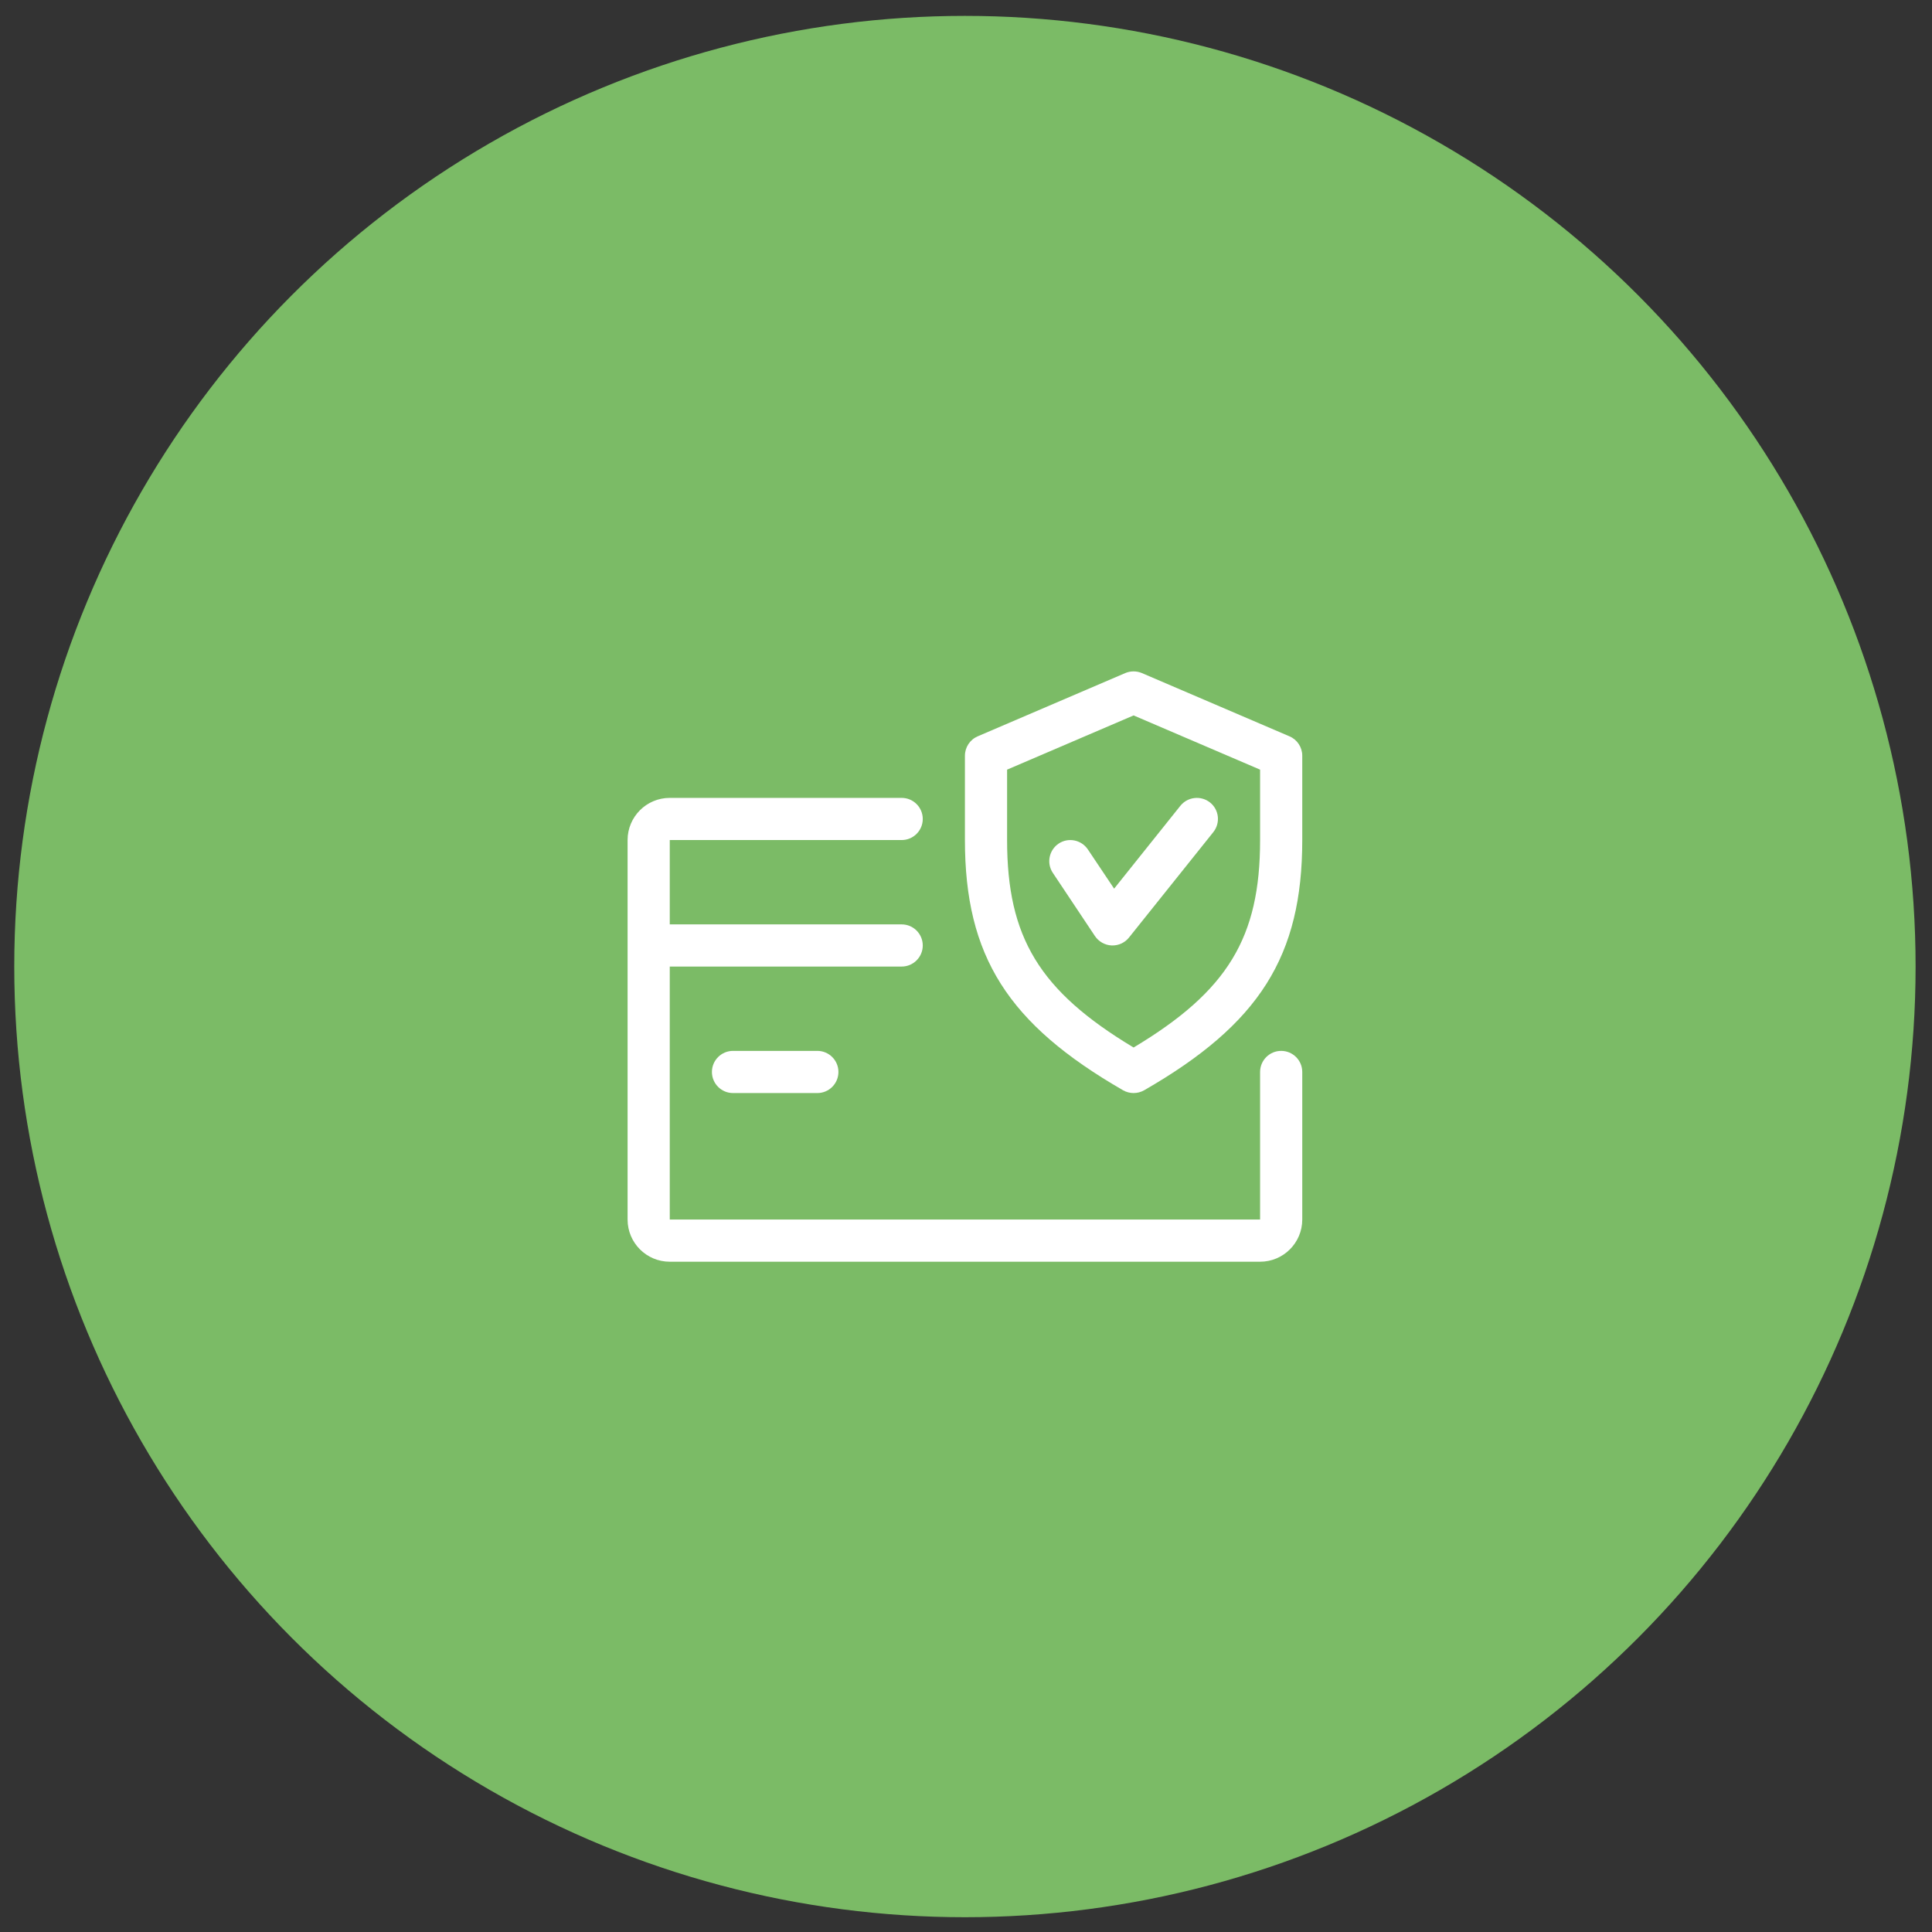 <svg width="63" height="63" viewBox="0 0 63 63" fill="none" xmlns="http://www.w3.org/2000/svg">
<rect x="0" y="0" width="63" height="63" fill="#333333" stroke="none"/>
<circle cx="31.465" cy="31.518" r="31" fill="#7BBB66"/>
<path d="M41.777 34.268C41.398 34.268 41.09 34.576 41.09 34.956V39.768H21.84V31.518H29.402C29.782 31.518 30.09 31.21 30.09 30.831C30.09 30.451 29.782 30.143 29.402 30.143H21.84V27.393H29.402C29.782 27.393 30.09 27.085 30.09 26.706C30.09 26.326 29.782 26.018 29.402 26.018H21.84C21.081 26.018 20.465 26.634 20.465 27.393V39.768C20.465 40.527 21.081 41.143 21.84 41.143H41.09C41.849 41.143 42.465 40.527 42.465 39.768V34.956C42.465 34.576 42.157 34.268 41.777 34.268Z" fill="white"/>
<path d="M26.653 34.268H23.903C23.523 34.268 23.215 34.576 23.215 34.955C23.215 35.335 23.523 35.643 23.903 35.643H26.653C27.032 35.643 27.34 35.335 27.34 34.955C27.34 34.576 27.032 34.268 26.653 34.268Z" fill="white"/>
<path d="M42.049 24.011L37.236 21.948C37.062 21.875 36.868 21.875 36.693 21.948L31.881 24.011C31.629 24.119 31.465 24.368 31.465 24.643V27.393C31.465 31.176 32.864 33.387 36.623 35.553C36.729 35.613 36.847 35.643 36.965 35.643C37.084 35.643 37.202 35.613 37.308 35.553C41.067 33.392 42.465 31.181 42.465 27.393V24.643C42.465 24.368 42.302 24.119 42.049 24.011ZM41.09 27.393C41.09 30.568 40.04 32.316 36.965 34.158C33.891 32.312 32.84 30.564 32.84 27.393V25.097L36.965 23.329L41.09 25.097V27.393Z" fill="white"/>
<path d="M39.458 26.168C39.162 25.934 38.73 25.979 38.491 26.275L36.33 28.978L35.474 27.699C35.261 27.383 34.834 27.299 34.522 27.508C34.207 27.719 34.12 28.146 34.33 28.461L35.705 30.524C35.828 30.706 36.029 30.819 36.248 30.83C36.258 30.83 36.269 30.83 36.277 30.83C36.485 30.83 36.683 30.737 36.815 30.572L39.565 27.134C39.801 26.837 39.755 26.405 39.458 26.168Z" fill="white"/>
</svg>
